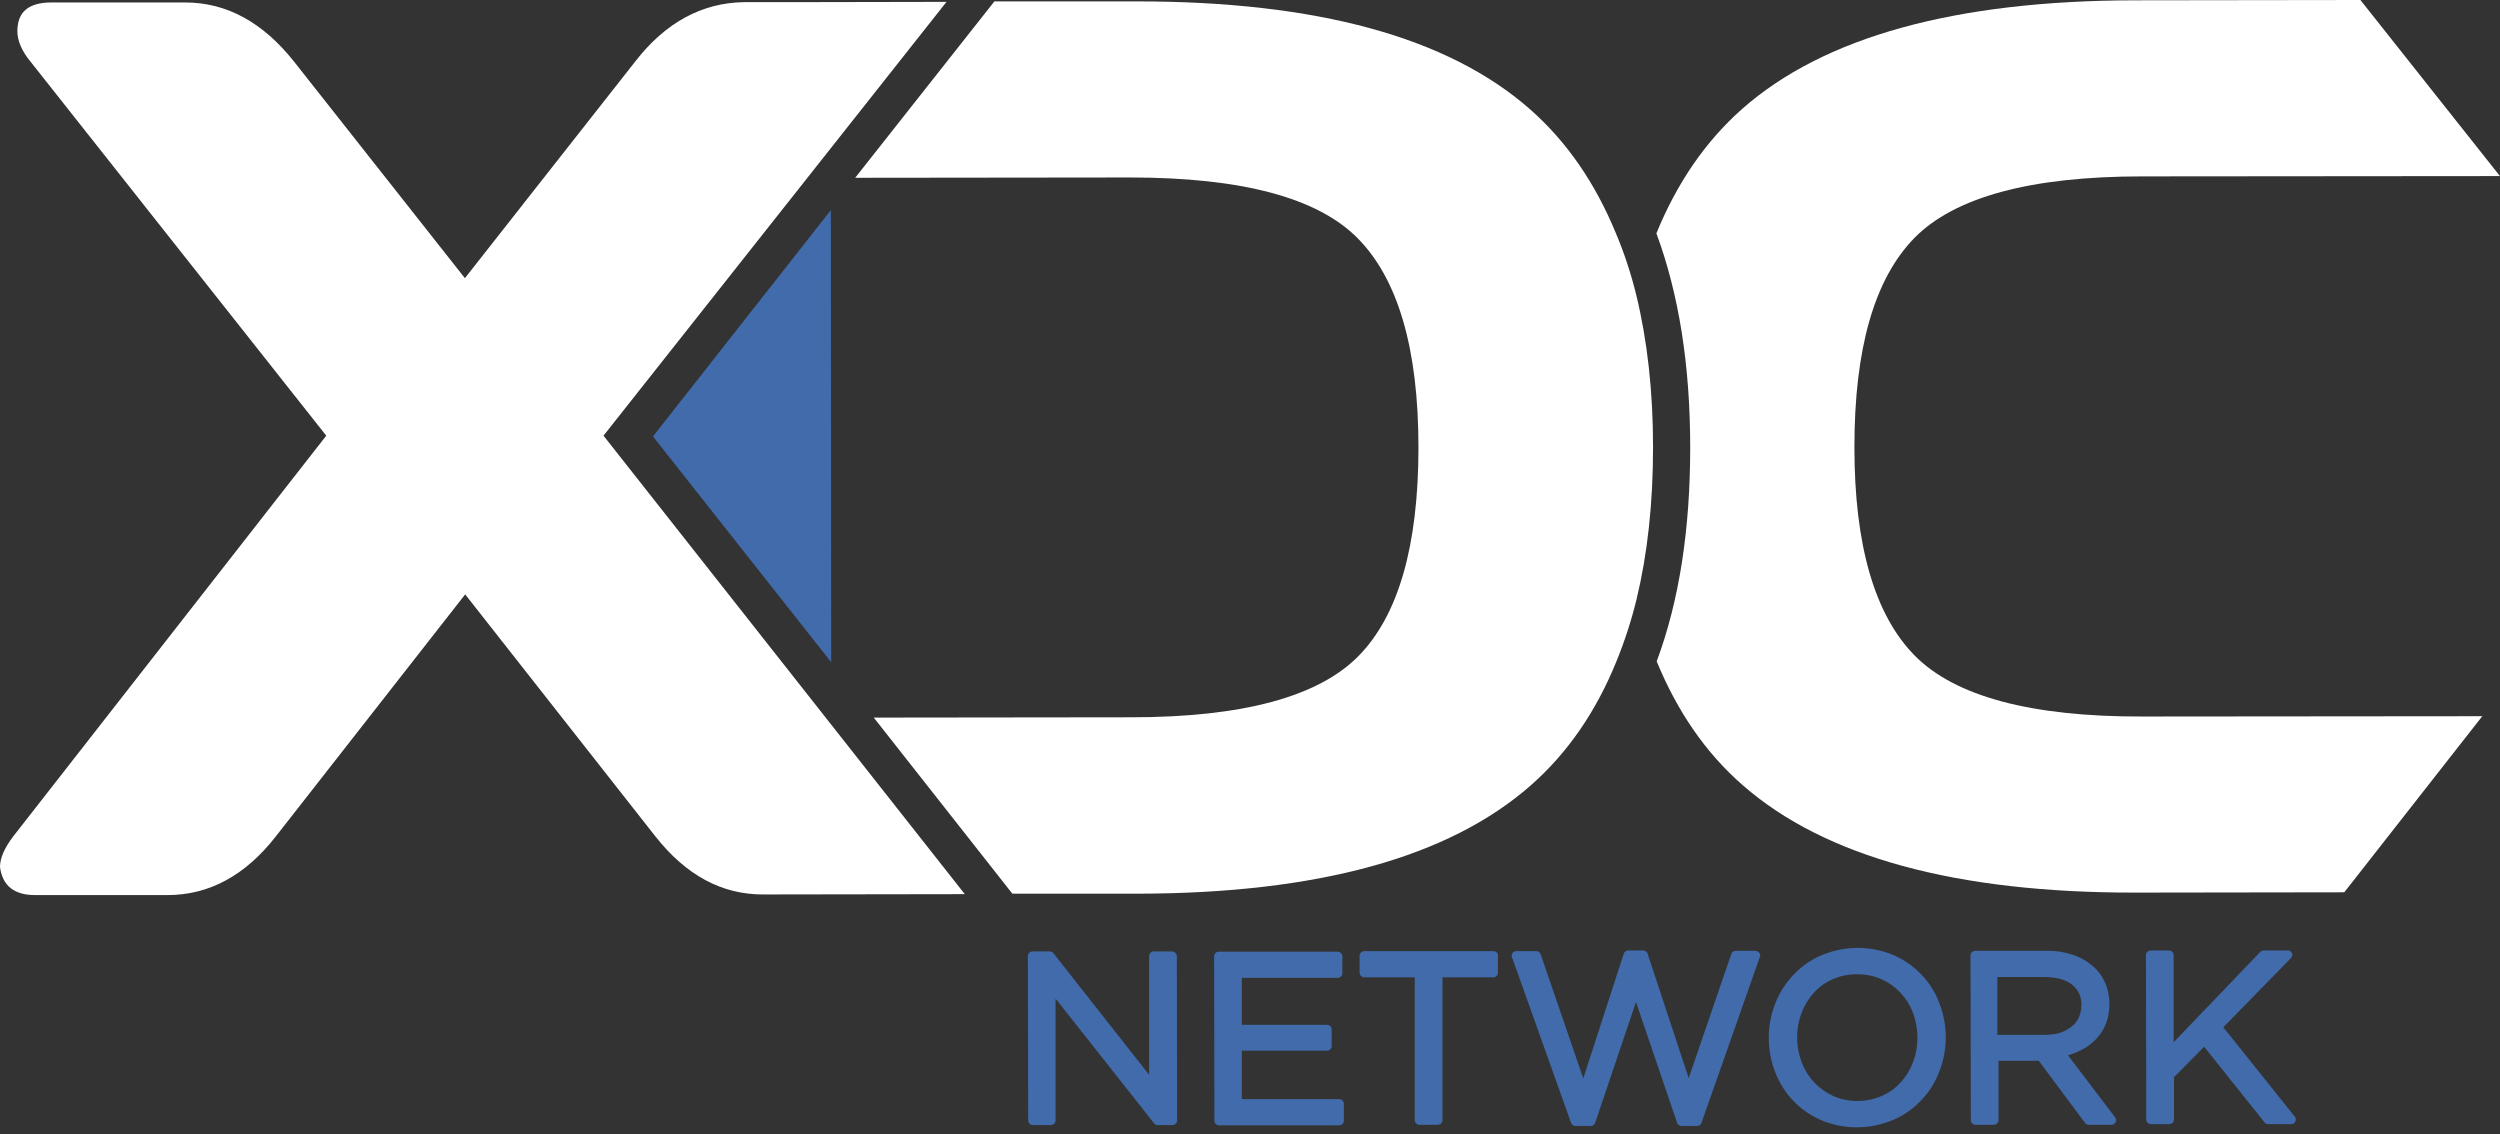 <svg width="97" height="44" viewBox="0 0 97 44" fill="none" xmlns="http://www.w3.org/2000/svg">
<rect x="0" y="0" width="97" height="44" fill="#333333" stroke="none"/>
<path d="M74.303 25.449C72.743 23.877 71.951 21.17 71.951 17.352C71.951 13.534 72.72 10.827 74.28 9.231C75.84 7.648 78.783 6.844 83.109 6.844L96.998 6.832L91.584 0L82.838 0.012C75.852 0.024 70.769 1.43 67.602 4.22C66.159 5.496 65.06 7.116 64.268 9.054C65.143 11.418 65.58 14.184 65.58 17.364C65.58 20.543 65.155 23.309 64.28 25.661C65.072 27.588 66.171 29.207 67.625 30.472C70.805 33.25 75.887 34.645 82.873 34.633L90.958 34.621L96.312 27.789L83.121 27.801C78.807 27.813 75.864 27.021 74.303 25.449Z" fill="white"/>
<path d="M36.725 0.072L30.579 0.084H28.865C27.245 0.108 25.827 0.864 24.645 2.389L18.038 10.793L11.418 2.401C10.201 0.864 8.794 0.096 7.187 0.096H1.998C1.111 0.096 0.674 0.462 0.674 1.207C0.674 1.573 0.839 1.975 1.182 2.389L12.659 16.904L0.508 32.459C0.177 32.897 0 33.287 0 33.641C0.095 34.362 0.544 34.729 1.359 34.729H6.501C8.109 34.729 9.515 33.972 10.697 32.459L18.049 23.062L25.425 32.447C26.619 33.961 28.014 34.717 29.633 34.705L37.434 34.693L23.416 16.904L36.725 0.072Z" fill="white"/>
<path d="M59.386 30.479C60.84 29.203 61.939 27.583 62.719 25.657C63.039 24.876 63.299 24.073 63.5 23.245C63.925 21.484 64.138 19.522 64.138 17.347C64.138 15.172 63.913 13.198 63.488 11.449C63.287 10.633 63.027 9.829 62.696 9.049C61.904 7.123 60.805 5.503 59.351 4.227C56.171 1.437 51.089 0.054 44.103 0.054H38.583L33.181 6.898L43.843 6.886C48.169 6.886 51.124 7.666 52.684 9.25C54.244 10.834 55.036 13.529 55.036 17.359C55.036 21.177 54.256 23.884 52.708 25.456C51.148 27.04 48.204 27.831 43.878 27.831L33.902 27.843L39.28 34.675H44.15C51.124 34.663 56.207 33.269 59.386 30.479Z" fill="white"/>
<path d="M32.25 25.693L32.238 8.152L25.335 16.934L32.25 25.693Z" fill="#416BAA"/>
<path d="M86.265 39.858L88.889 37.174C88.96 37.103 88.96 36.997 88.889 36.926C88.853 36.891 88.806 36.879 88.759 36.879H87.825C87.778 36.879 87.73 36.903 87.695 36.938L84.338 40.437V37.056C84.338 36.962 84.255 36.879 84.161 36.879H83.44C83.345 36.879 83.263 36.962 83.263 37.056L83.274 43.439C83.274 43.534 83.357 43.616 83.452 43.616H84.173C84.267 43.616 84.35 43.534 84.35 43.439V41.796L85.52 40.614L87.861 43.545C87.896 43.593 87.943 43.616 88.002 43.616H88.901C88.995 43.616 89.078 43.534 89.078 43.439C89.078 43.404 89.066 43.356 89.043 43.333L86.265 39.858Z" fill="#416BAA"/>
<path d="M80.238 40.946C80.404 40.898 80.558 40.839 80.699 40.768C80.924 40.662 81.125 40.52 81.302 40.343C81.48 40.166 81.609 39.965 81.704 39.74C81.799 39.492 81.846 39.22 81.846 38.96C81.846 38.664 81.787 38.369 81.669 38.109C81.55 37.849 81.373 37.624 81.16 37.447C80.924 37.258 80.664 37.116 80.38 37.033C80.049 36.927 79.718 36.88 79.376 36.891H76.633C76.539 36.891 76.456 36.974 76.456 37.069L76.468 43.463C76.468 43.558 76.55 43.641 76.645 43.641H77.366C77.461 43.641 77.543 43.558 77.543 43.463V41.158H79.104L80.9 43.57C80.936 43.617 80.983 43.641 81.042 43.641H81.929C82.023 43.641 82.106 43.558 82.106 43.463C82.106 43.428 82.094 43.381 82.07 43.357L80.238 40.946ZM79.293 40.154H77.496V37.908H79.293C79.766 37.908 80.144 38.002 80.392 38.203C80.64 38.393 80.77 38.688 80.758 39.007C80.758 39.173 80.723 39.338 80.652 39.492C80.581 39.634 80.487 39.752 80.357 39.846C80.215 39.953 80.061 40.036 79.896 40.083C79.707 40.13 79.505 40.154 79.293 40.154Z" fill="#416BAA"/>
<path d="M74.55 37.812C74.243 37.493 73.876 37.233 73.463 37.056C72.564 36.677 71.56 36.689 70.661 37.068C70.248 37.245 69.881 37.505 69.574 37.836C69.278 38.155 69.03 38.533 68.876 38.947C68.711 39.372 68.628 39.822 68.628 40.271C68.628 40.72 68.711 41.181 68.876 41.595C69.195 42.434 69.834 43.108 70.661 43.462C71.56 43.84 72.564 43.829 73.463 43.45C73.876 43.273 74.243 43.013 74.55 42.682C74.857 42.363 75.094 41.985 75.247 41.571C75.413 41.145 75.496 40.696 75.496 40.247C75.496 39.798 75.413 39.349 75.247 38.923C75.094 38.51 74.857 38.131 74.55 37.812ZM74.219 41.228C74.113 41.512 73.947 41.784 73.734 42.008C73.534 42.233 73.285 42.41 73.002 42.528C72.706 42.658 72.387 42.718 72.068 42.718C71.749 42.718 71.43 42.658 71.134 42.528C70.85 42.398 70.602 42.221 70.389 41.996C70.177 41.772 70.011 41.5 69.905 41.216C69.668 40.59 69.668 39.904 69.905 39.29C70.011 39.006 70.177 38.734 70.389 38.51C70.59 38.285 70.838 38.108 71.122 37.989C71.418 37.859 71.737 37.8 72.056 37.8C72.375 37.8 72.694 37.859 72.99 37.989C73.557 38.238 74.006 38.711 74.219 39.29C74.337 39.597 74.396 39.928 74.396 40.259C74.396 40.602 74.337 40.921 74.219 41.228Z" fill="#416BAA"/>
<path d="M68.109 36.891H67.341C67.27 36.891 67.199 36.938 67.176 37.009L65.521 41.831L63.925 36.997C63.901 36.926 63.831 36.879 63.76 36.879H63.169C63.098 36.879 63.027 36.926 63.003 36.997L61.431 41.843L59.776 37.021C59.753 36.95 59.682 36.903 59.611 36.903H58.831C58.736 36.903 58.653 36.985 58.653 37.08C58.653 37.103 58.653 37.115 58.665 37.139L60.958 43.569C60.982 43.64 61.053 43.687 61.124 43.687H61.727C61.797 43.687 61.868 43.64 61.892 43.569L63.476 38.877L65.072 43.569C65.095 43.64 65.166 43.687 65.237 43.687H65.852C65.923 43.687 65.994 43.64 66.017 43.569L68.275 37.151C68.287 37.127 68.299 37.092 68.299 37.068C68.287 36.974 68.204 36.891 68.109 36.891Z" fill="#416BAA"/>
<path d="M57.942 36.904H52.93C52.835 36.904 52.753 36.987 52.753 37.081V37.743C52.753 37.838 52.835 37.921 52.93 37.921H54.892V43.464C54.892 43.559 54.975 43.642 55.069 43.642H55.79C55.885 43.642 55.968 43.559 55.968 43.464V37.921H57.942C58.036 37.921 58.119 37.838 58.119 37.743V37.081C58.131 36.987 58.048 36.904 57.942 36.904C57.953 36.904 57.953 36.904 57.942 36.904Z" fill="#416BAA"/>
<path d="M51.953 42.647H48.183V40.767H51.492C51.587 40.767 51.67 40.685 51.67 40.59V39.94C51.67 39.845 51.587 39.763 51.492 39.763H48.183V37.942H51.906C52.001 37.942 52.083 37.86 52.083 37.765V37.103C52.083 37.008 52.001 36.926 51.906 36.926H47.284C47.19 36.926 47.107 37.008 47.107 37.103L47.119 43.486C47.119 43.581 47.202 43.663 47.296 43.663H51.965C52.06 43.663 52.142 43.581 52.142 43.486V42.824C52.142 42.729 52.06 42.647 51.953 42.647Z" fill="#416BAA"/>
<path d="M45.472 36.915H44.763C44.668 36.915 44.586 36.998 44.586 37.092V41.702L40.874 36.986C40.839 36.938 40.791 36.915 40.732 36.915H40.058C39.964 36.915 39.881 36.998 39.881 37.092L39.893 43.475C39.893 43.569 39.976 43.652 40.07 43.652H40.779C40.874 43.652 40.957 43.569 40.957 43.475V38.747L44.775 43.581C44.81 43.629 44.857 43.652 44.916 43.652H45.496C45.59 43.652 45.673 43.569 45.673 43.475L45.661 37.08C45.649 36.998 45.567 36.915 45.472 36.915Z" fill="#416BAA"/>
</svg>

